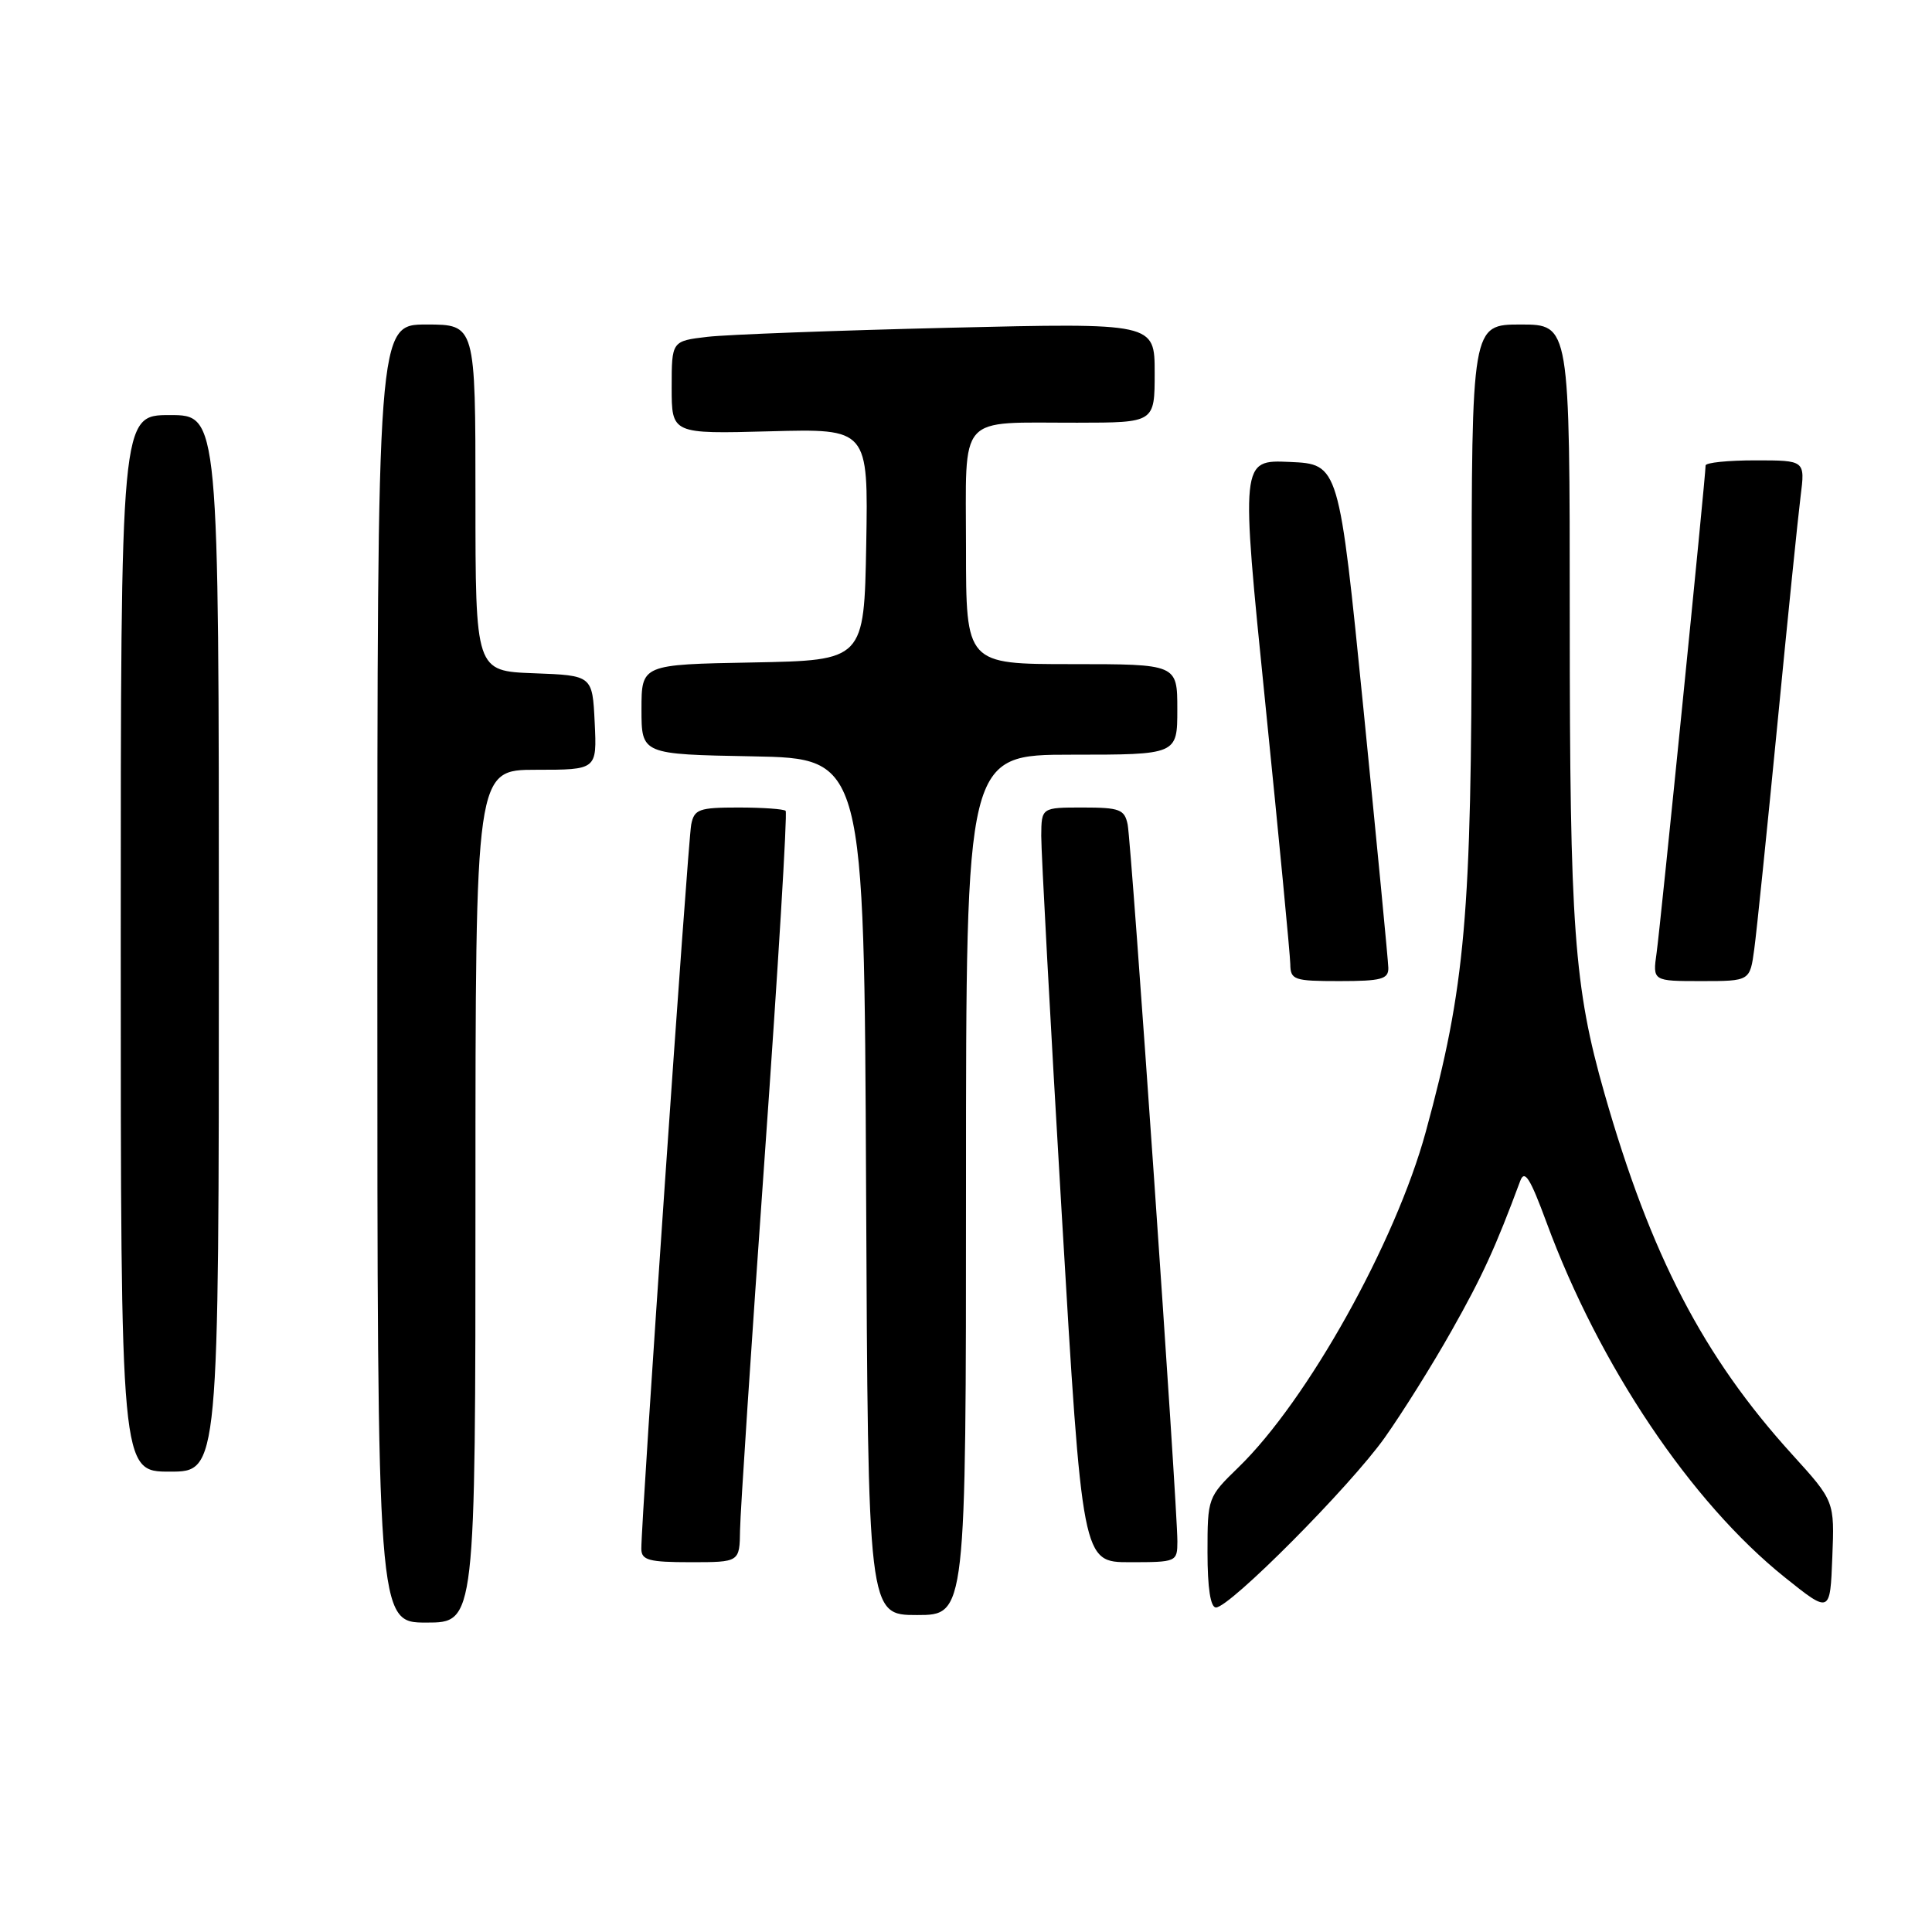 <?xml version="1.0" encoding="UTF-8" standalone="no"?>
<!DOCTYPE svg PUBLIC "-//W3C//DTD SVG 1.1//EN" "http://www.w3.org/Graphics/SVG/1.1/DTD/svg11.dtd" >
<svg xmlns="http://www.w3.org/2000/svg" xmlns:xlink="http://www.w3.org/1999/xlink" version="1.1" viewBox="0 0 256 256">
 <g >
 <path fill="currentColor"
d=" M 63.00 158.50 C 63.00 102.00 63.00 102.00 71.05 102.00 C 79.10 102.00 79.10 102.00 78.80 95.75 C 78.50 89.50 78.50 89.50 70.75 89.21 C 63.00 88.92 63.00 88.92 63.00 65.96 C 63.00 43.00 63.00 43.00 56.50 43.00 C 50.00 43.00 50.00 43.00 50.00 129.00 C 50.00 215.00 50.00 215.00 56.50 215.00 C 63.00 215.00 63.00 215.00 63.00 158.50 Z  M 128.00 157.00 C 128.00 100.00 128.00 100.00 142.00 100.00 C 156.00 100.00 156.00 100.00 156.00 94.00 C 156.00 88.00 156.00 88.00 142.00 88.00 C 128.00 88.00 128.00 88.00 128.00 72.62 C 128.00 54.55 126.68 56.04 142.75 56.01 C 153.00 56.00 153.00 56.00 153.00 49.39 C 153.00 42.78 153.00 42.78 125.75 43.43 C 110.76 43.79 96.36 44.33 93.75 44.63 C 89.00 45.19 89.00 45.19 89.00 51.34 C 89.00 57.50 89.00 57.50 102.03 57.15 C 115.05 56.80 115.05 56.80 114.78 72.15 C 114.50 87.50 114.50 87.50 99.75 87.78 C 85.00 88.05 85.00 88.05 85.00 94.00 C 85.00 99.95 85.00 99.95 99.75 100.22 C 114.50 100.50 114.50 100.50 114.76 157.25 C 115.02 214.00 115.02 214.00 121.51 214.00 C 128.00 214.00 128.00 214.00 128.00 157.00 Z  M 237.45 192.70 C 225.71 179.77 218.73 166.35 212.60 144.89 C 208.56 130.74 208.00 123.03 208.00 81.93 C 208.00 43.00 208.00 43.00 201.50 43.00 C 195.00 43.00 195.00 43.00 195.00 80.90 C 195.00 121.35 194.17 130.76 188.92 149.98 C 184.91 164.66 173.21 185.61 164.08 194.45 C 160.04 198.37 160.00 198.48 160.00 205.70 C 160.00 210.43 160.40 213.00 161.12 213.00 C 162.95 213.00 178.87 196.99 183.48 190.50 C 185.82 187.20 189.83 180.80 192.37 176.28 C 196.42 169.11 198.17 165.28 201.43 156.50 C 202.01 154.92 202.74 156.06 204.93 162.00 C 211.91 180.94 224.07 199.05 236.50 209.01 C 242.50 213.81 242.50 213.81 242.79 206.36 C 243.09 198.91 243.09 198.91 237.45 192.70 Z  M 98.06 202.75 C 98.09 200.41 99.56 178.11 101.33 153.19 C 103.10 128.27 104.35 107.68 104.10 107.44 C 103.86 107.20 101.05 107.00 97.85 107.00 C 92.62 107.00 91.99 107.23 91.59 109.25 C 91.15 111.44 84.93 201.77 84.98 205.25 C 85.00 206.73 85.99 207.00 91.50 207.00 C 98.00 207.00 98.00 207.00 98.06 202.75 Z  M 156.01 204.25 C 156.02 199.69 149.92 111.68 149.42 109.25 C 149.01 107.25 148.36 107.00 143.48 107.00 C 138.00 107.00 138.00 107.00 137.97 110.75 C 137.96 112.81 139.17 135.31 140.68 160.75 C 143.41 207.00 143.41 207.00 149.70 207.00 C 155.90 207.00 156.00 206.96 156.01 204.25 Z  M 29.00 125.00 C 29.00 55.00 29.00 55.00 22.50 55.00 C 16.00 55.00 16.00 55.00 16.00 125.00 C 16.00 195.00 16.00 195.00 22.50 195.00 C 29.00 195.00 29.00 195.00 29.00 125.00 Z  M 183.96 128.25 C 183.94 127.29 182.45 111.88 180.67 94.00 C 177.42 61.50 177.42 61.50 170.90 61.21 C 164.39 60.92 164.39 60.92 167.66 93.21 C 169.46 110.97 170.95 126.51 170.97 127.75 C 171.00 129.85 171.44 130.00 177.50 130.00 C 183.04 130.00 183.99 129.74 183.96 128.25 Z  M 232.45 125.75 C 232.77 123.41 234.14 110.03 235.51 96.00 C 236.87 81.97 238.26 68.36 238.59 65.75 C 239.19 61.00 239.19 61.00 232.59 61.00 C 228.97 61.00 226.00 61.30 226.00 61.68 C 226.00 63.14 220.01 122.73 219.51 126.25 C 218.98 130.00 218.98 130.00 225.43 130.00 C 231.88 130.00 231.88 130.00 232.45 125.75 Z "/>
</g>
</svg>